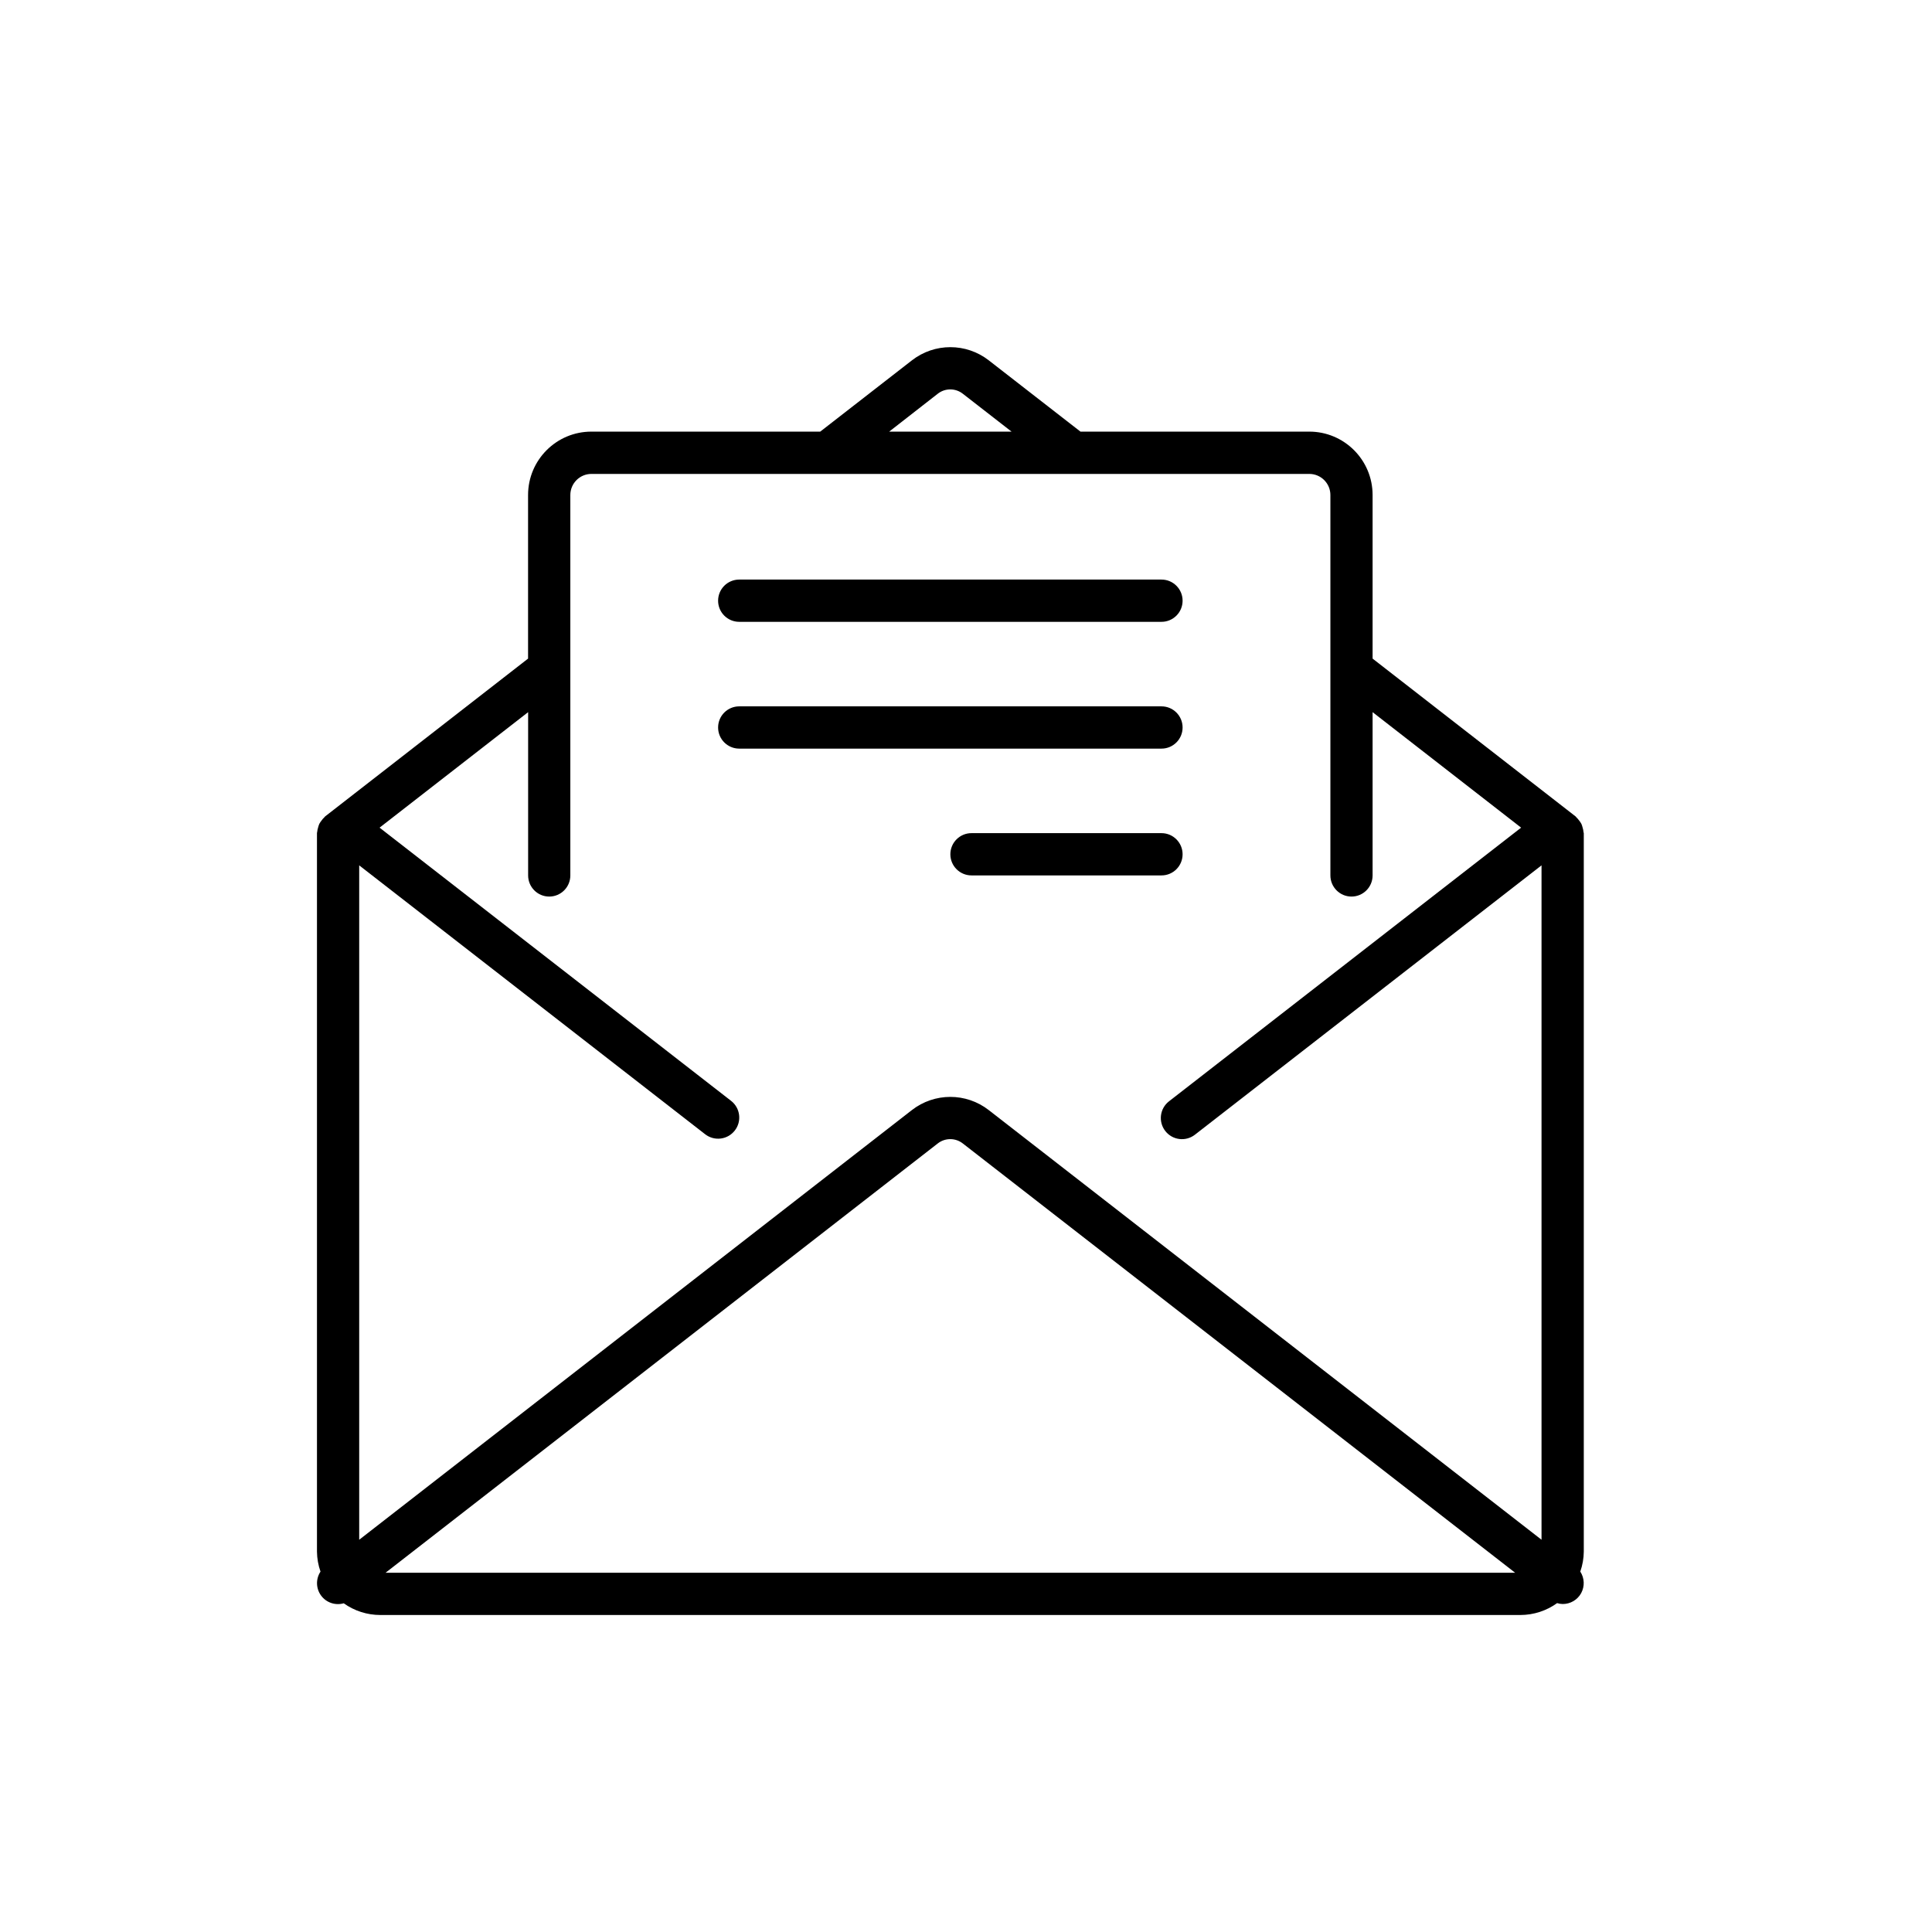 <?xml version="1.0" encoding="utf-8"?>
<!-- Generator: Adobe Illustrator 17.0.0, SVG Export Plug-In . SVG Version: 6.00 Build 0)  -->
<!DOCTYPE svg PUBLIC "-//W3C//DTD SVG 1.1//EN" "http://www.w3.org/Graphics/SVG/1.1/DTD/svg11.dtd">
<svg version="1.1" id="Layer_1" xmlns="http://www.w3.org/2000/svg" xmlns:xlink="http://www.w3.org/1999/xlink" x="0px" y="0px"
	 width="64px" height="64px" viewBox="0 0 64 64" enable-background="new 0 0 64 64" xml:space="preserve">
<g>
	<g>
		<path d="M52.464,27.599L52.464,27.599c-0.001-0.015-0.008-0.027-0.009-0.042c-0.004-0.048-0.014-0.096-0.029-0.143
			c-0.01-0.042-0.023-0.082-0.04-0.121c-0.02-0.037-0.043-0.073-0.07-0.105c-0.028-0.04-0.06-0.078-0.095-0.111
			c-0.011-0.01-0.016-0.023-0.028-0.032l-6.724-5.228v-5.419c0-1.16-0.939-2.1-2.098-2.1h-7.579l-3.035-2.359
			c-0.75-0.585-1.801-0.585-2.551,0l-3.035,2.359h-7.58c-1.159,0-2.098,0.94-2.098,2.1v5.419l-6.723,5.228
			c-0.012,0.009-0.017,0.022-0.028,0.032c-0.036,0.033-0.068,0.07-0.095,0.111c-0.026,0.032-0.05,0.067-0.07,0.105
			c-0.017,0.039-0.03,0.08-0.04,0.121c-0.015,0.045-0.024,0.092-0.029,0.14c0,0.014-0.008,0.026-0.008,0.041V51.4
			c0.003,0.226,0.042,0.449,0.117,0.661c-0.16,0.243-0.153,0.559,0.019,0.794c0.172,0.234,0.471,0.336,0.751,0.256
			c0.353,0.253,0.777,0.388,1.211,0.388h37.768c0.437-0.001,0.862-0.139,1.216-0.394c0.06,0.019,0.121,0.029,0.184,0.03
			c0.256,0.001,0.491-0.138,0.613-0.362c0.121-0.225,0.11-0.498-0.03-0.712c0.074-0.213,0.114-0.436,0.116-0.661V27.599z
			 M31.062,13.045c0.244-0.194,0.59-0.194,0.835,0l1.613,1.254h-4.056L31.062,13.045z M12.771,52.1l18.291-14.22
			c0.245-0.193,0.589-0.193,0.834,0L50.192,52.1H12.771z M51.065,51.006l-18.31-14.232c-0.749-0.584-1.799-0.584-2.549,0
			L11.899,51.006V28.666l11.461,8.908c0.306,0.237,0.745,0.181,0.982-0.125c0.237-0.305,0.181-0.745-0.124-0.982l-11.644-9.05
			l4.921-3.826V29c0,0.386,0.313,0.7,0.699,0.7c0.386,0,0.699-0.313,0.699-0.7V16.399c0-0.387,0.313-0.7,0.699-0.7h23.779
			c0.387,0,0.7,0.313,0.7,0.7V29c0,0.386,0.313,0.7,0.699,0.7c0.386,0,0.699-0.313,0.699-0.7v-5.409l4.92,3.826l-11.665,9.066
			c-0.305,0.237-0.36,0.677-0.123,0.982c0.237,0.306,0.676,0.361,0.982,0.124l11.482-8.923V51.006z M24.488,20.599h13.988
			c0.386,0,0.699-0.313,0.699-0.7c0-0.387-0.313-0.7-0.699-0.7H24.488c-0.387,0-0.7,0.313-0.7,0.7
			C23.788,20.286,24.101,20.599,24.488,20.599z M39.175,24.099c0-0.387-0.313-0.7-0.699-0.7H24.488c-0.387,0-0.7,0.313-0.7,0.7
			c0,0.386,0.313,0.7,0.7,0.7h13.988C38.862,24.799,39.175,24.486,39.175,24.099z M39.175,28.299c0-0.386-0.313-0.7-0.699-0.7
			h-6.295c-0.386,0-0.699,0.314-0.699,0.7c0,0.386,0.313,0.7,0.699,0.7h6.295C38.862,29,39.175,28.686,39.175,28.299z"/>
	</g>
</g>
</svg>
